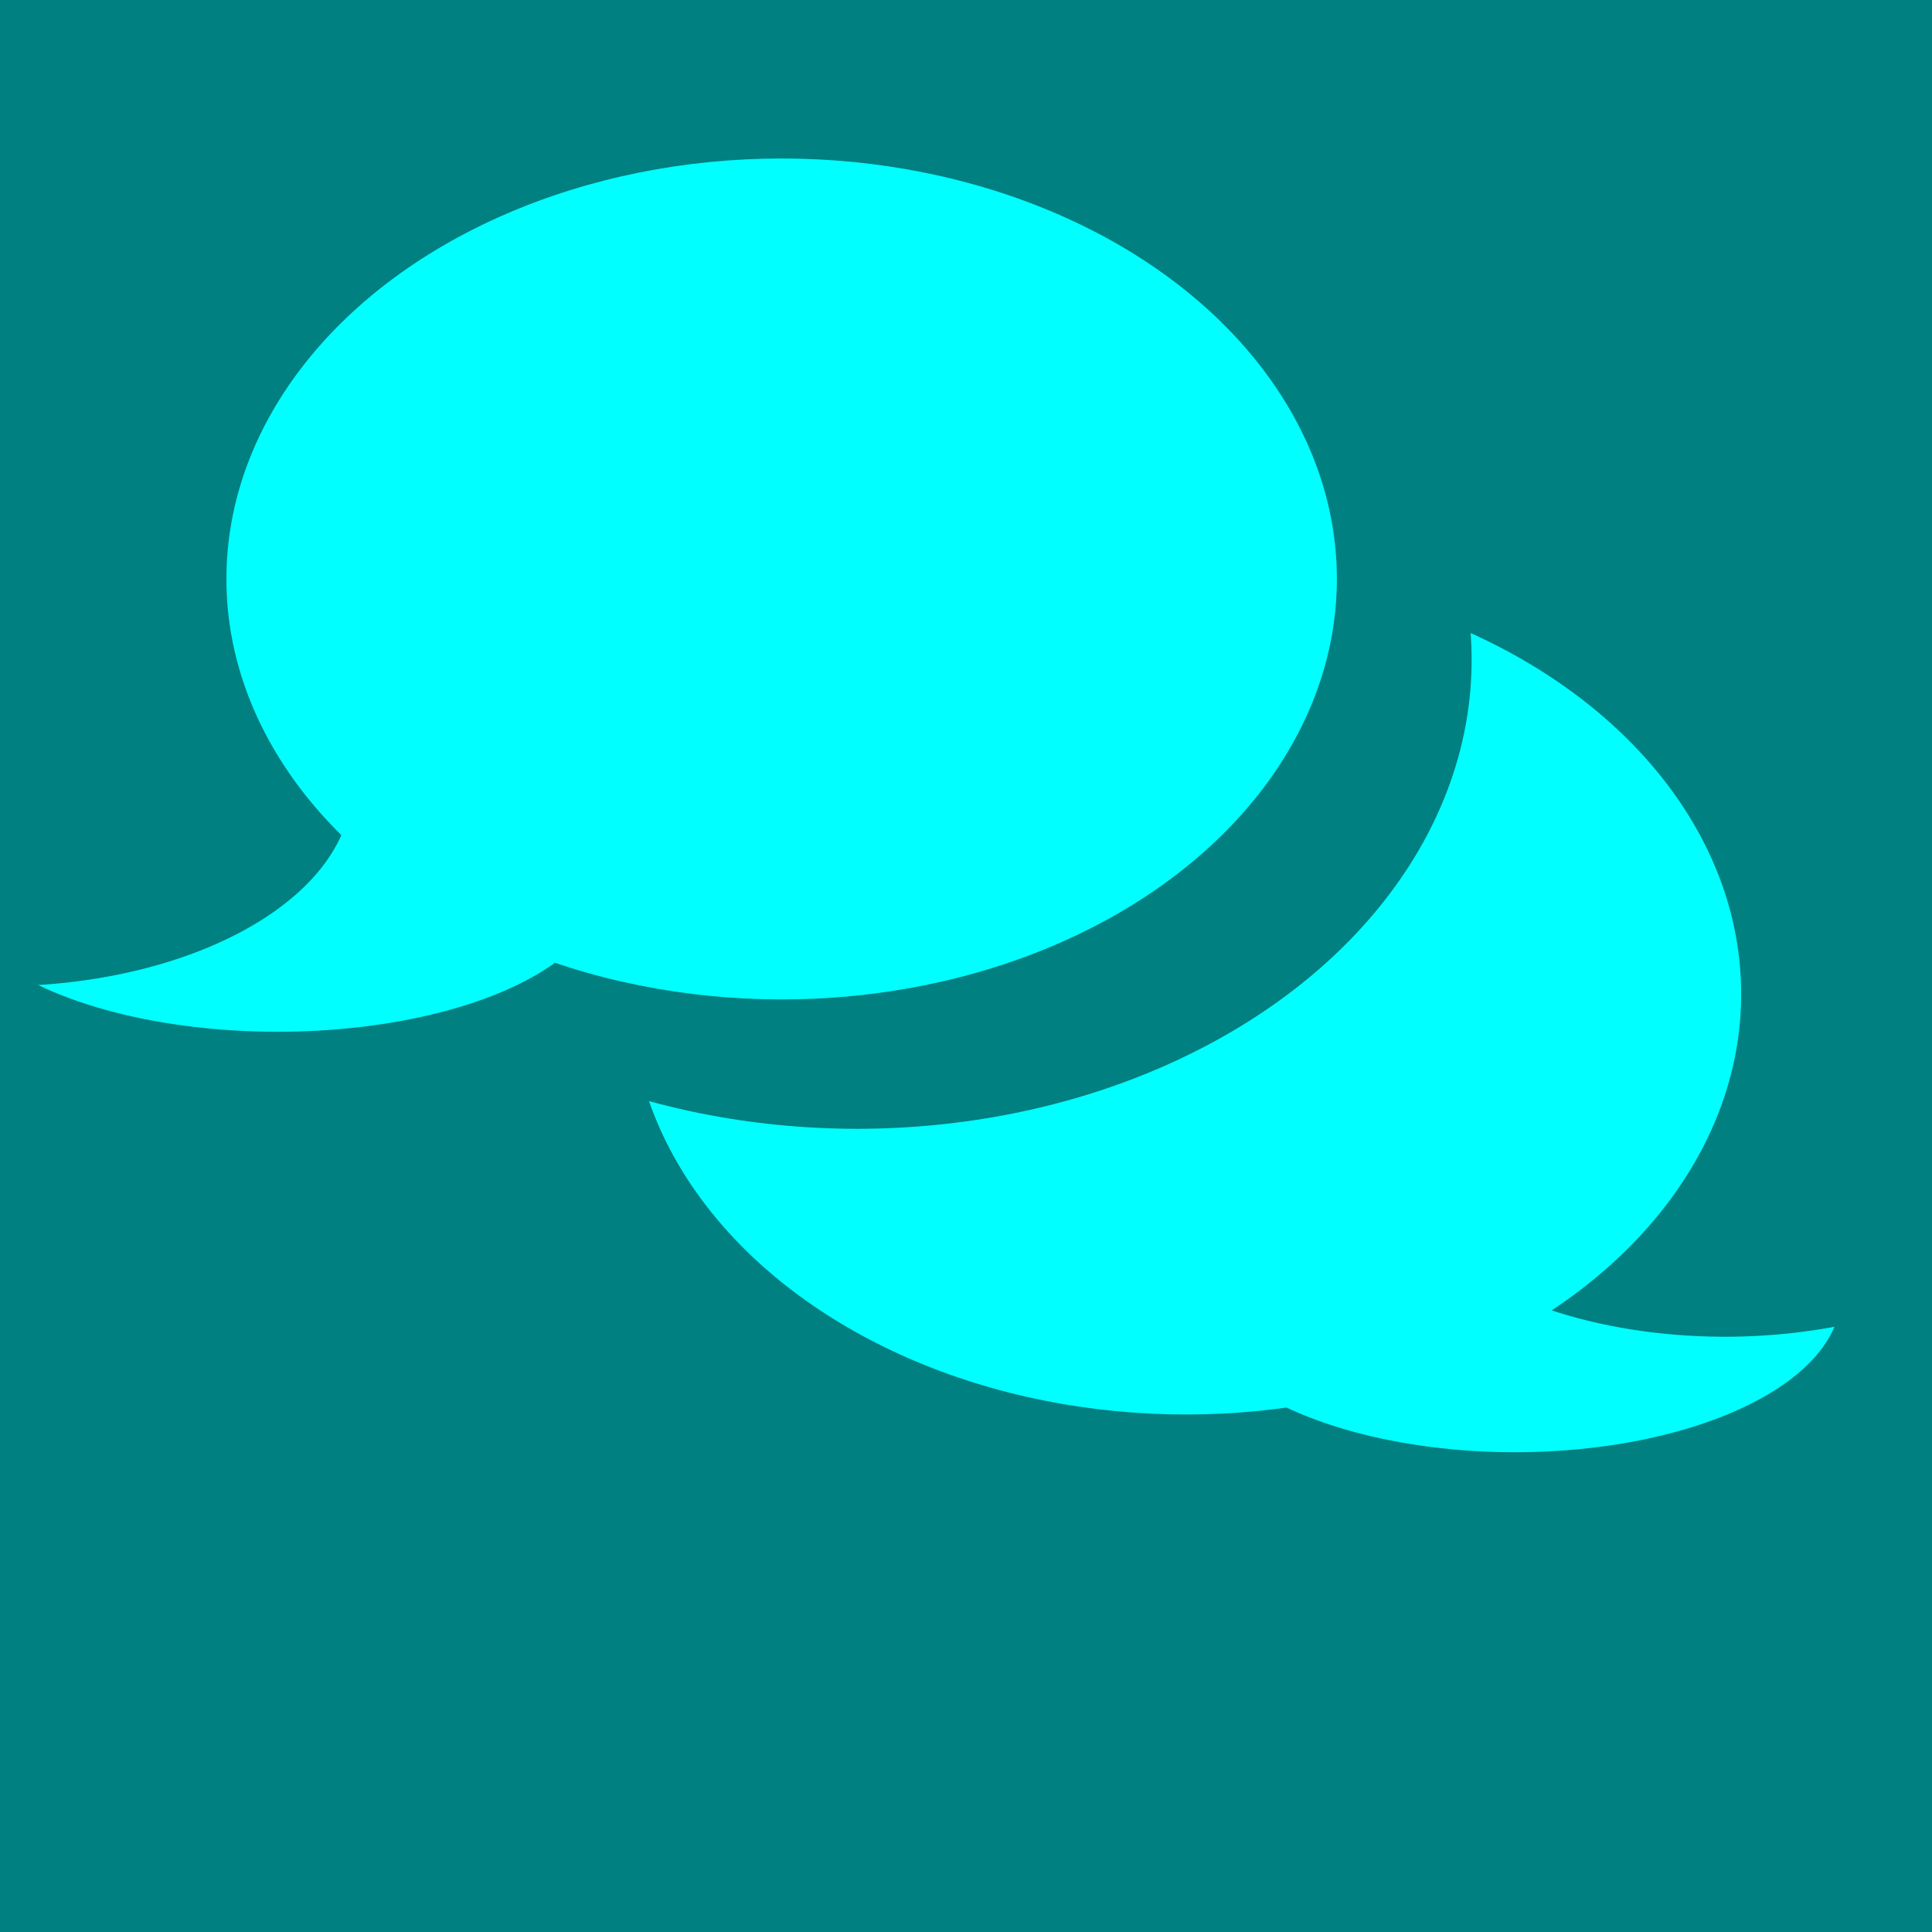 <?xml version="1.0" encoding="UTF-8" standalone="no"?>
<!-- Created with Inkscape (http://www.inkscape.org/) -->

<svg
   xmlns:dc="http://purl.org/dc/elements/1.1/"
   xmlns:cc="http://creativecommons.org/ns#"
   xmlns:rdf="http://www.w3.org/1999/02/22-rdf-syntax-ns#"
   xmlns:svg="http://www.w3.org/2000/svg"
   xmlns="http://www.w3.org/2000/svg"
   xmlns:sodipodi="http://sodipodi.sourceforge.net/DTD/sodipodi-0.dtd"
   xmlns:inkscape="http://www.inkscape.org/namespaces/inkscape"
   width="512"
   height="512"
   viewBox="0 0 512 512"
   id="svg2"
   version="1.1"
   inkscape:version="0.91 r13725"
   sodipodi:docname="logo.svg">
  <defs
     id="defs4" />
  <sodipodi:namedview
     id="base"
     pagecolor="#ffffff"
     bordercolor="#666666"
     borderopacity="1.0"
     inkscape:pageopacity="0.0"
     inkscape:pageshadow="2"
     inkscape:zoom="0.7"
     inkscape:cx="314.27996"
     inkscape:cy="268.12987"
     inkscape:document-units="px"
     inkscape:current-layer="layer1"
     showgrid="false"
     inkscape:window-width="1280"
     inkscape:window-height="657"
     inkscape:window-x="-8"
     inkscape:window-y="-8"
     inkscape:window-maximized="1"
     units="px"
     showborder="true"
     showguides="false" />
  <g
     inkscape:groupmode="layer"
     id="layer2"
     inkscape:label="Hintergrund"
     style="display:inline">
    <rect
       style="fill:#008080;fill-opacity:1;stroke:none"
       id="rect5704"
       width="512"
       height="512"
       x="0"
       y="0" />
  </g>
  <g
     inkscape:label="Ebene 1"
     inkscape:groupmode="layer"
     id="layer1"
     transform="translate(0,-540.362)"
     style="display:inline">
    <ellipse
       style="fill:#00ffff;fill-opacity:1;stroke:none"
       id="path5645-7"
       cx="401.429"
       cy="883.791"
       rx="86.429"
       ry="41.429" />
    <ellipse
       style="fill:#008080;fill-opacity:1;stroke:none"
       id="path5645-0-6"
       cx="447.219"
       cy="847.379"
       rx="92.142"
       ry="52.144"
       transform="matrix(1,-0.011,0.013,1,0,0)" />
    <ellipse
       style="fill:#00ffff;fill-opacity:1;stroke:none"
       id="path5605-1"
       cx="314.286"
       cy="803.791"
       rx="147.143"
       ry="111.429" />
    <ellipse
       style="fill:#008080;fill-opacity:1;stroke:none"
       id="path5605-8"
       cx="227.143"
       cy="715.219"
       rx="162.857"
       ry="124.286" />
    <ellipse
       style="fill:#00ffff;fill-opacity:1;stroke:none"
       id="path5645"
       cx="73.571"
       cy="775.219"
       rx="86.429"
       ry="38.571" />
    <ellipse
       style="fill:#008080;fill-opacity:1;stroke:none"
       id="path5645-0"
       cx="-8.637"
       cy="749.477"
       rx="92.142"
       ry="52.144"
       transform="matrix(1,-0.011,0.013,1,0,0)" />
    <ellipse
       style="fill:#00ffff;fill-opacity:1;stroke:none"
       id="path5605"
       cx="207.143"
       cy="693.791"
       rx="147.143"
       ry="111.429" />
  </g>
</svg>
